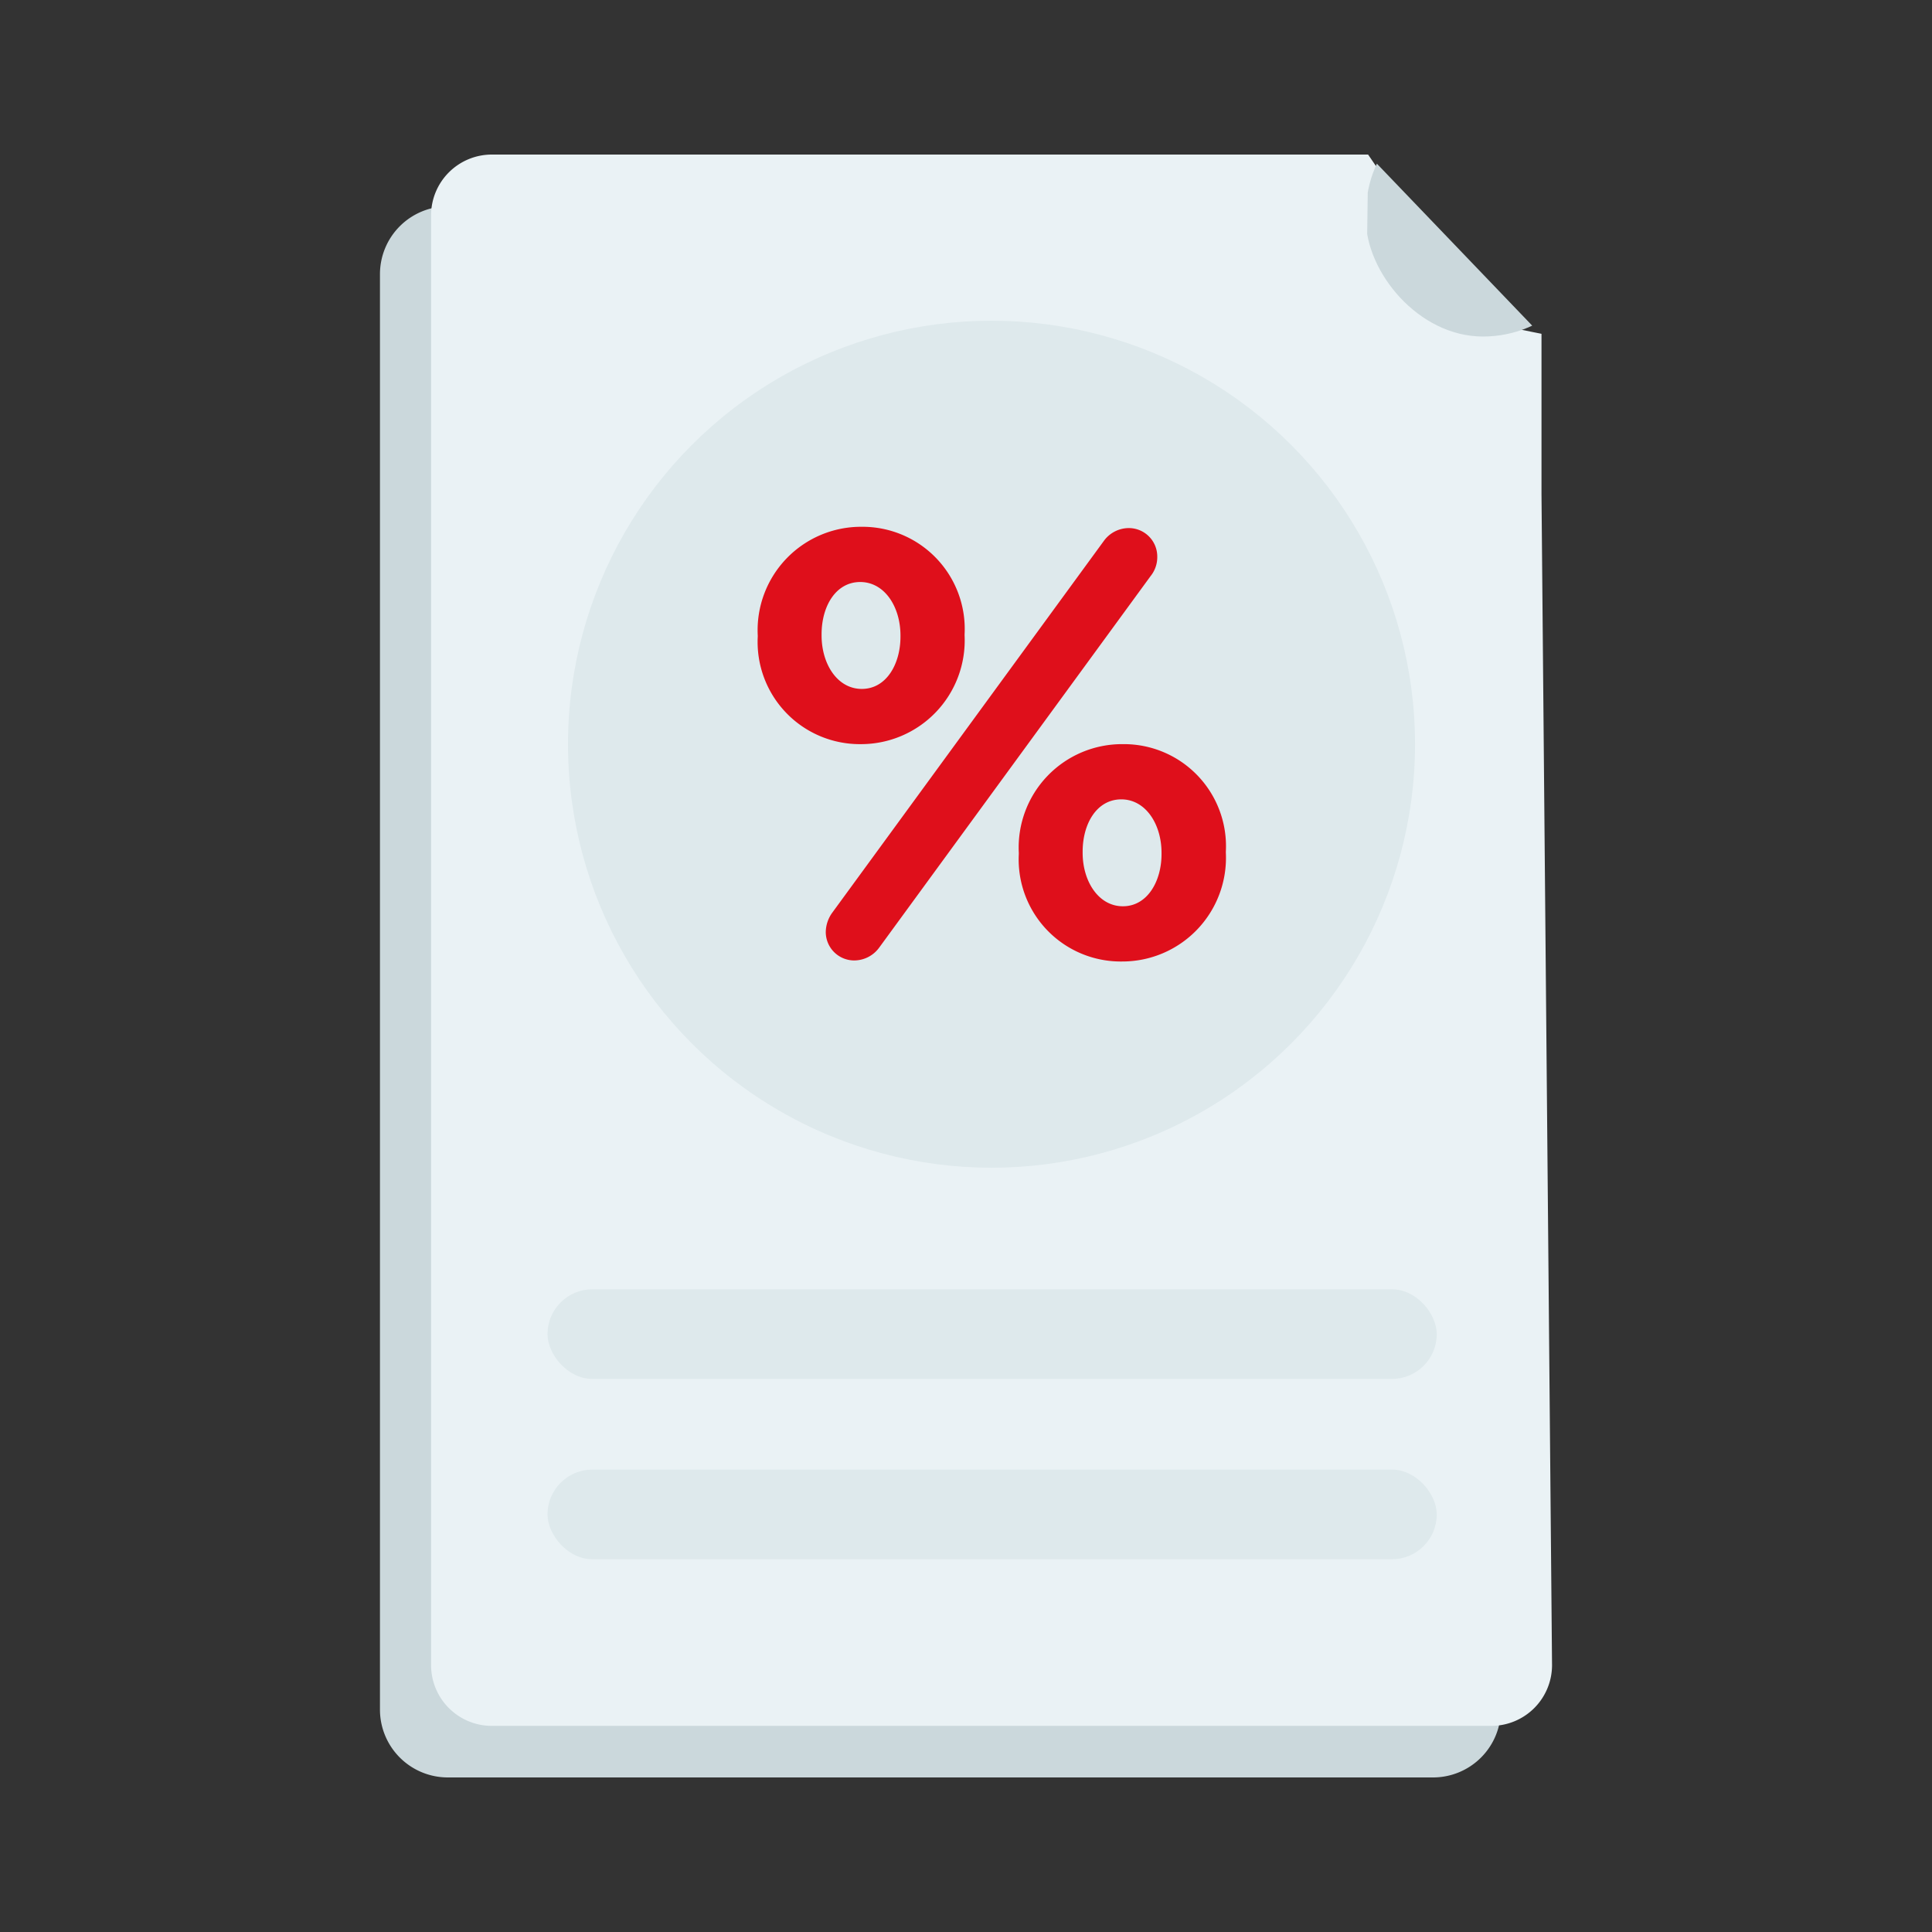 <svg id="Netbanking_Icons-29" data-name="Netbanking Icons-29" xmlns="http://www.w3.org/2000/svg" xmlns:xlink="http://www.w3.org/1999/xlink" width="48" height="48" viewBox="0 0 48 48">
  <rect x="0" y="0" width="48" height="48" fill="#333333" stroke="none"/>
  <defs>
    <clipPath id="clip-path">
      <path id="Path_1243" data-name="Path 1243" d="M106.094,12.01,110.4,16.5v.733l-4.374-.2Z" transform="translate(-106.03 -12.01)" fill="none"/>
    </clipPath>
  </defs>
  <rect id="Rectangle_473" data-name="Rectangle 473" width="48" height="48" fill="none"/>
  <path id="Path_1241" data-name="Path 1241" d="M57.039,18.34a.1.1,0,0,1-.026-.029q-.979-.96-1.952-1.952a.169.169,0,0,1-.032-.019c-.106-.112-.218-.214-.32-.32H31.19a1.686,1.686,0,0,0-1.69,1.686V53.364a1.686,1.686,0,0,0,1.69,1.69H55.663a1.686,1.686,0,0,0,1.686-1.686V18.6A4,4,0,0,0,57.039,18.34Z" transform="translate(-20.06 -10.894)" fill="#cbd8dc"/>
  <path id="Path_1242" data-name="Path 1242" d="M33.47,13.514V49.539a1.51,1.51,0,0,0,1.51,1.5H59.806a1.51,1.51,0,0,0,1.514-1.51l-.262-29.091V16.454l-1.37-.278c0-.835-.422-.448-1.258-.448l.49-.557L56.75,12H34.99a1.51,1.51,0,0,0-1.52,1.514Z" transform="translate(-22.76 -8.16)" fill="#eaf2f5"/>
  <rect id="Rectangle_474" data-name="Rectangle 474" width="22.093" height="2.227" rx="1.114" transform="translate(13.603 32.032)" fill="#dee9ec"/>
  <rect id="Rectangle_475" data-name="Rectangle 475" width="22.093" height="2.227" rx="1.114" transform="translate(13.603 36.512)" fill="#dee9ec"/>
  <g id="Group_21450" data-name="Group 21450" transform="translate(33.93 3.843)" clip-path="url(#clip-path)">
    <rect id="Rectangle_476" data-name="Rectangle 476" width="5.814" height="5.974" rx="2.907" transform="translate(0.006 -1.456)" fill="#cbd8dc"/>
  </g>
  <circle id="Ellipse_1610" data-name="Ellipse 1610" cx="10.522" cy="10.522" r="10.522" transform="translate(14.112 7.968)" fill="#dee9ec"/>
  <path id="Path_1244" data-name="Path 1244" d="M58.83,43.63V43.6a2.569,2.569,0,0,1,2.579-2.7,2.539,2.539,0,0,1,2.56,2.672V43.6a2.578,2.578,0,0,1-2.579,2.7A2.539,2.539,0,0,1,58.83,43.63Zm3.546,0V43.6c0-.71-.394-1.328-1-1.328s-.96.6-.96,1.3V43.6c0,.707.39,1.328,1,1.328S62.376,44.308,62.376,43.63Zm-1.69,6.851,6.742-9.229a.768.768,0,0,1,.621-.32.707.707,0,0,1,.707.71.749.749,0,0,1-.166.483l-6.742,9.229a.771.771,0,0,1-.621.32.707.707,0,0,1-.707-.71A.842.842,0,0,1,60.686,50.481Zm4.63-1.45V49A2.569,2.569,0,0,1,67.9,46.3a2.536,2.536,0,0,1,2.56,2.669V49a2.576,2.576,0,0,1-2.579,2.7A2.536,2.536,0,0,1,65.316,49.031Zm3.546,0V49c0-.71-.394-1.328-1-1.328s-.96.6-.96,1.3V49c0,.707.394,1.328,1,1.328S68.862,49.71,68.862,49.031Z" transform="translate(-40.004 -27.812)" fill="#df0f1b"/>
  <rect id="Rectangle_477" data-name="Rectangle 477" width="48" height="48" fill="none"/>
</svg>
